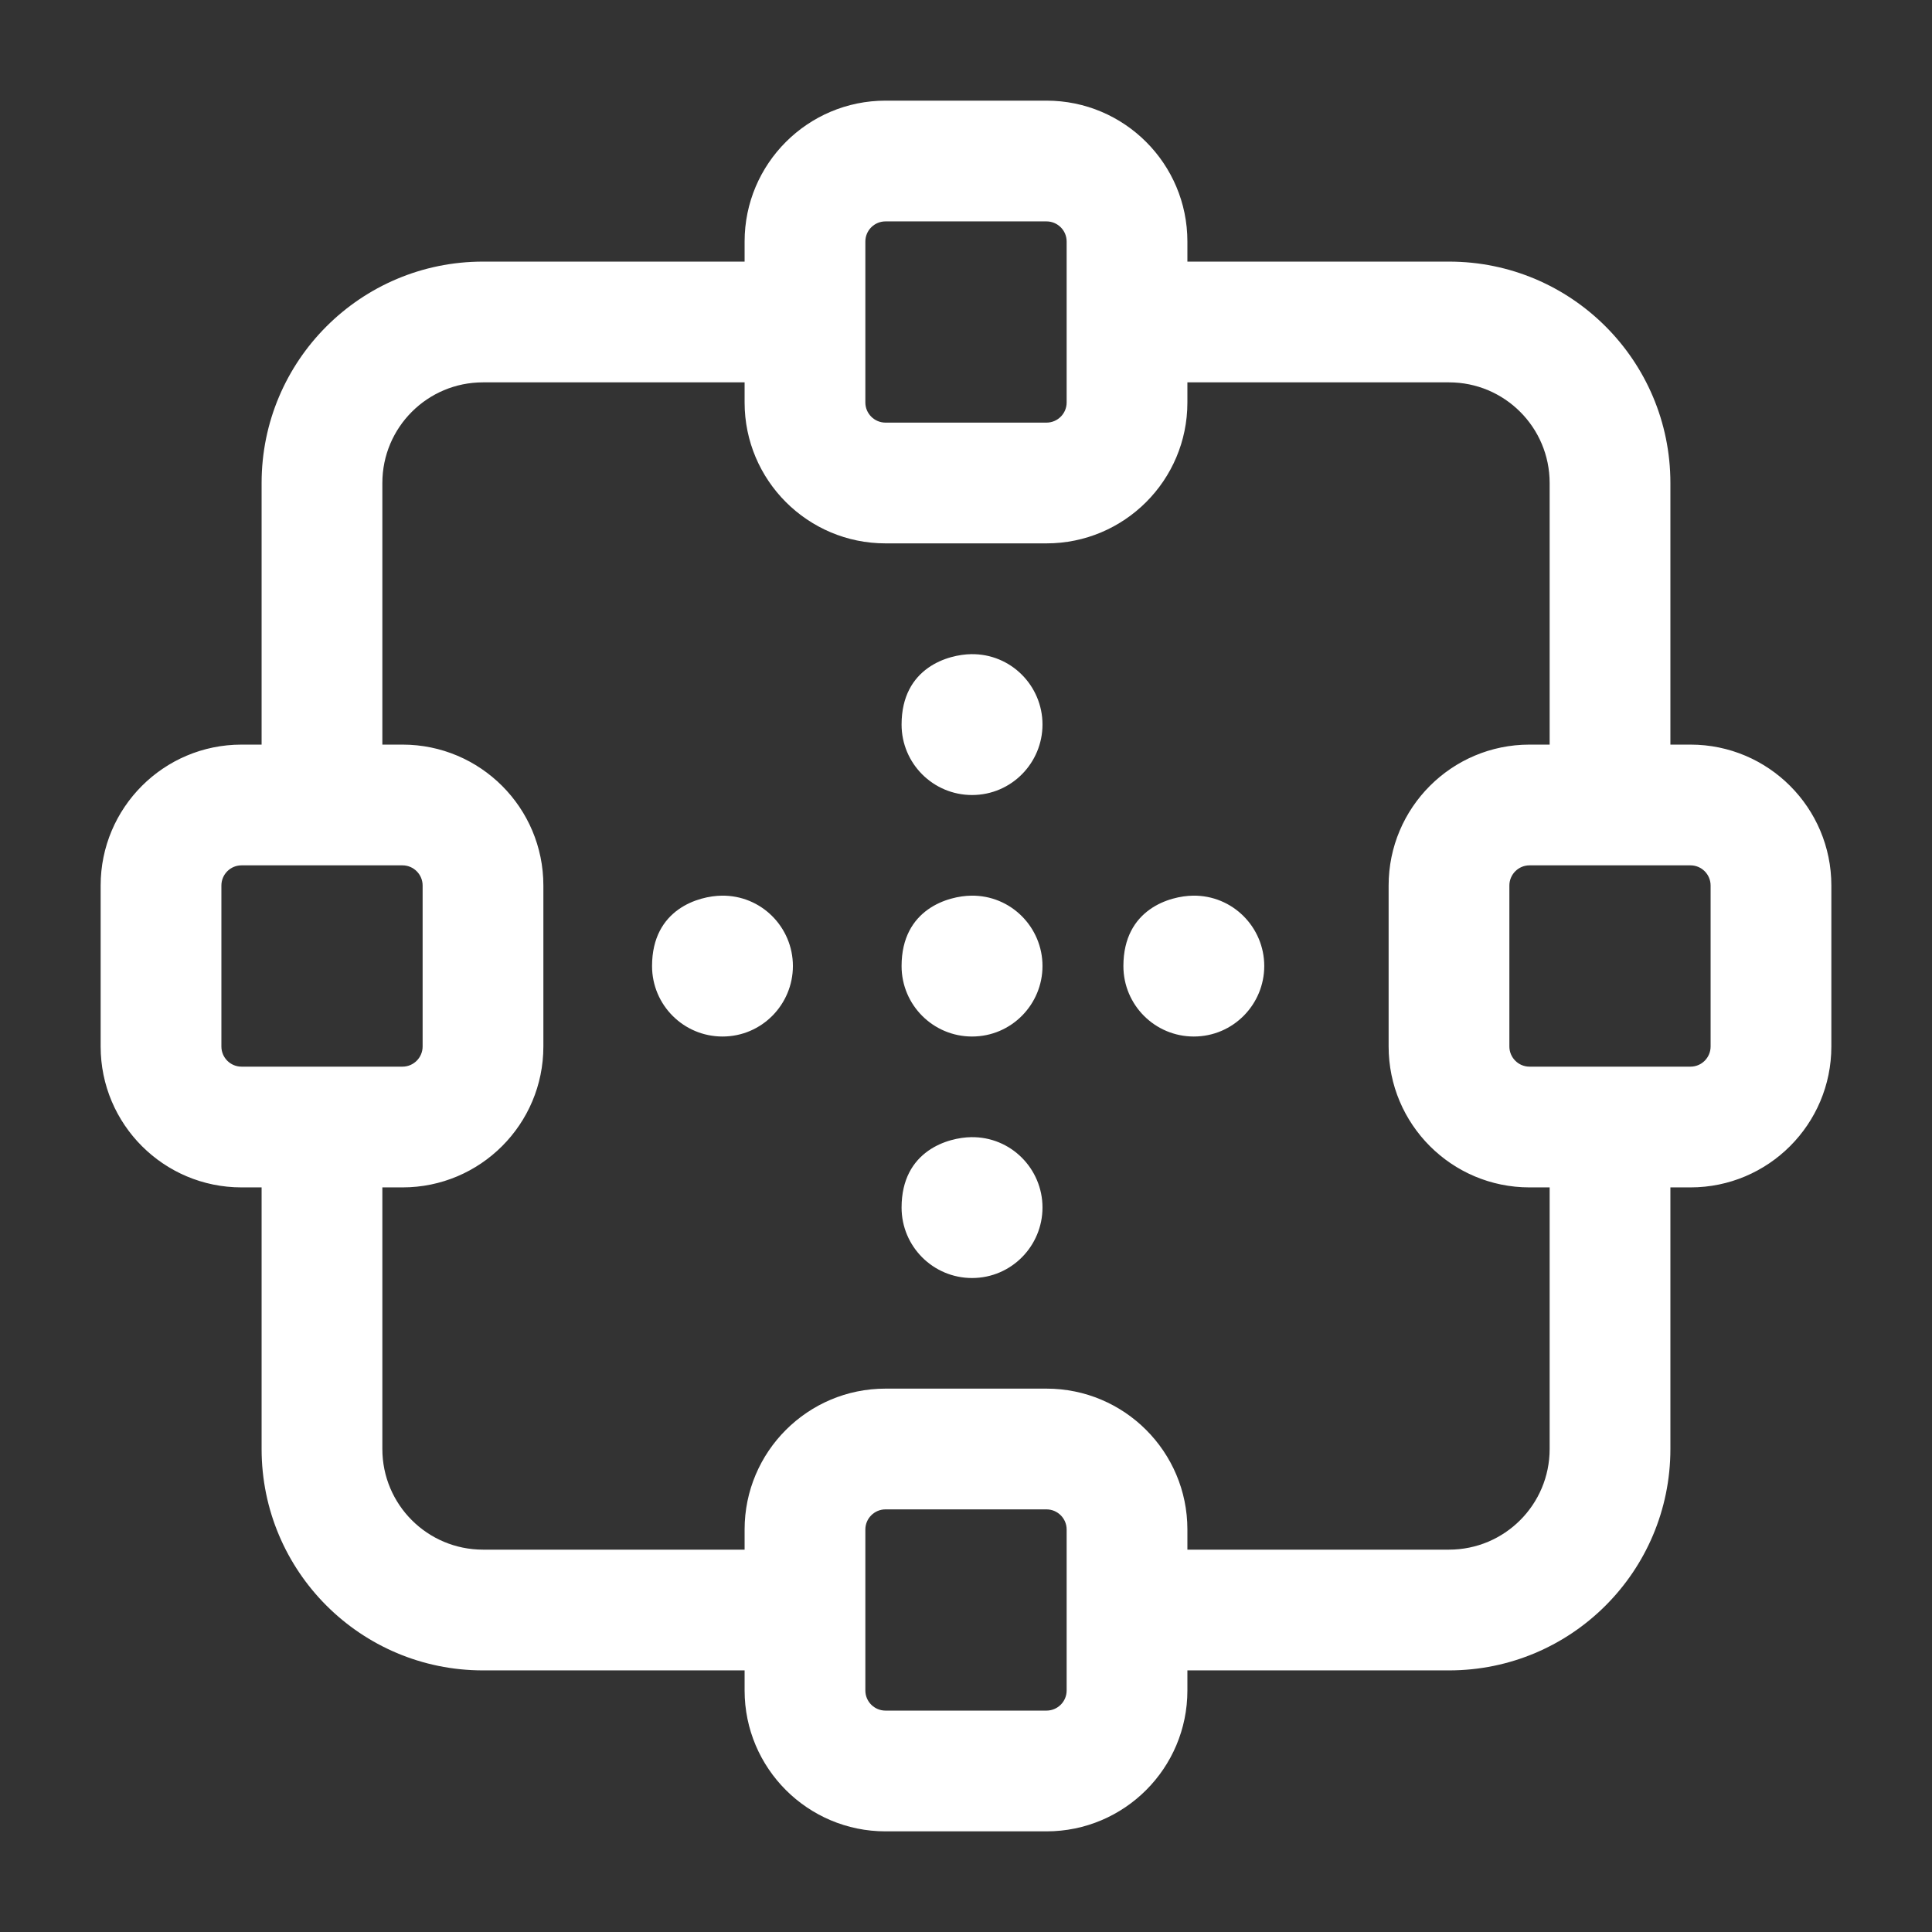 <svg width="32" height="32" viewBox="0 0 32 32" fill="none" xmlns="http://www.w3.org/2000/svg">
<rect x="0" y="0" width="32" height="32" fill="#333333" stroke="none"/>
<path fill-rule="evenodd" clip-rule="evenodd" d="M14.333 4C14.333 3.816 14.483 3.667 14.667 3.667H17.333C17.517 3.667 17.667 3.816 17.667 4V5.333V6.667C17.667 6.85 17.517 7 17.333 7H14.667C14.483 7 14.333 6.85 14.333 6.667V5.335L14.333 5.333L14.333 5.332V4ZM19.667 4V4.333H24C26.026 4.333 27.667 5.974 27.667 8V12.333H28C29.288 12.333 30.333 13.378 30.333 14.667V17.333C30.333 18.622 29.288 19.667 28 19.667H27.667V24C27.667 26.026 26.026 27.667 24 27.667H19.667V28C19.667 29.288 18.622 30.333 17.333 30.333H14.667C13.379 30.333 12.333 29.288 12.333 28V27.667H8C5.974 27.667 4.333 26.026 4.333 24V19.667H4C2.712 19.667 1.667 18.622 1.667 17.333V14.667C1.667 13.378 2.712 12.333 4 12.333H4.333V8C4.333 5.974 5.974 4.333 8 4.333H12.333V4C12.333 2.712 13.379 1.667 14.667 1.667H17.333C18.622 1.667 19.667 2.712 19.667 4ZM6.333 19.667V24C6.333 24.921 7.079 25.667 8 25.667H12.333V25.333C12.333 24.045 13.379 23 14.667 23H17.333C18.622 23 19.667 24.045 19.667 25.333V25.667H24C24.921 25.667 25.667 24.921 25.667 24V19.667H25.333C24.045 19.667 23 18.622 23 17.333V14.667C23 13.378 24.045 12.333 25.333 12.333H25.667V8C25.667 7.079 24.921 6.333 24 6.333H19.667V6.667C19.667 7.955 18.622 9 17.333 9H14.667C13.379 9 12.333 7.955 12.333 6.667V6.333H8C7.079 6.333 6.333 7.079 6.333 8V12.333H6.667C7.955 12.333 9 13.378 9 14.667V17.333C9 18.622 7.955 19.667 6.667 19.667H6.333ZM5.333 17.667H4C3.816 17.667 3.667 17.517 3.667 17.333V14.667C3.667 14.483 3.816 14.333 4 14.333H5.332L5.333 14.333L5.335 14.333H6.667C6.85 14.333 7 14.483 7 14.667V17.333C7 17.517 6.85 17.667 6.667 17.667H5.333ZM14.333 28V26.668L14.333 26.667L14.333 26.665V25.333C14.333 25.15 14.483 25 14.667 25H17.333C17.517 25 17.667 25.15 17.667 25.333V26.667V28C17.667 28.184 17.517 28.333 17.333 28.333H14.667C14.483 28.333 14.333 28.184 14.333 28ZM26.667 17.667H28C28.184 17.667 28.333 17.517 28.333 17.333V14.667C28.333 14.483 28.184 14.333 28 14.333H26.668L26.667 14.333L26.665 14.333H25.333C25.15 14.333 25 14.483 25 14.667V17.333C25 17.517 25.15 17.667 25.333 17.667H26.667ZM17.267 12C17.267 12.634 16.755 13.168 16.1 13.168C15.456 13.168 14.933 12.646 14.933 12.001C14.933 11.053 15.712 10.84 16.086 10.835C16.744 10.825 17.267 11.359 17.267 12ZM16.1 17.168C16.755 17.168 17.267 16.634 17.267 16C17.267 15.359 16.744 14.825 16.086 14.835C15.712 14.84 14.933 15.053 14.933 16.001C14.933 16.646 15.456 17.168 16.1 17.168ZM17.267 20C17.267 20.634 16.755 21.168 16.1 21.168C15.456 21.168 14.933 20.646 14.933 20.001C14.933 19.053 15.712 18.84 16.086 18.835C16.744 18.825 17.267 19.359 17.267 20ZM19.773 17.168C20.428 17.168 20.94 16.634 20.94 16C20.94 15.359 20.417 14.825 19.759 14.835C19.385 14.84 18.607 15.053 18.607 16.001C18.607 16.646 19.129 17.168 19.773 17.168ZM13.133 16C13.133 16.634 12.621 17.168 11.967 17.168C11.322 17.168 10.8 16.646 10.8 16.001C10.8 15.053 11.579 14.84 11.952 14.835C12.611 14.825 13.133 15.359 13.133 16Z" fill="white"/>
</svg>

